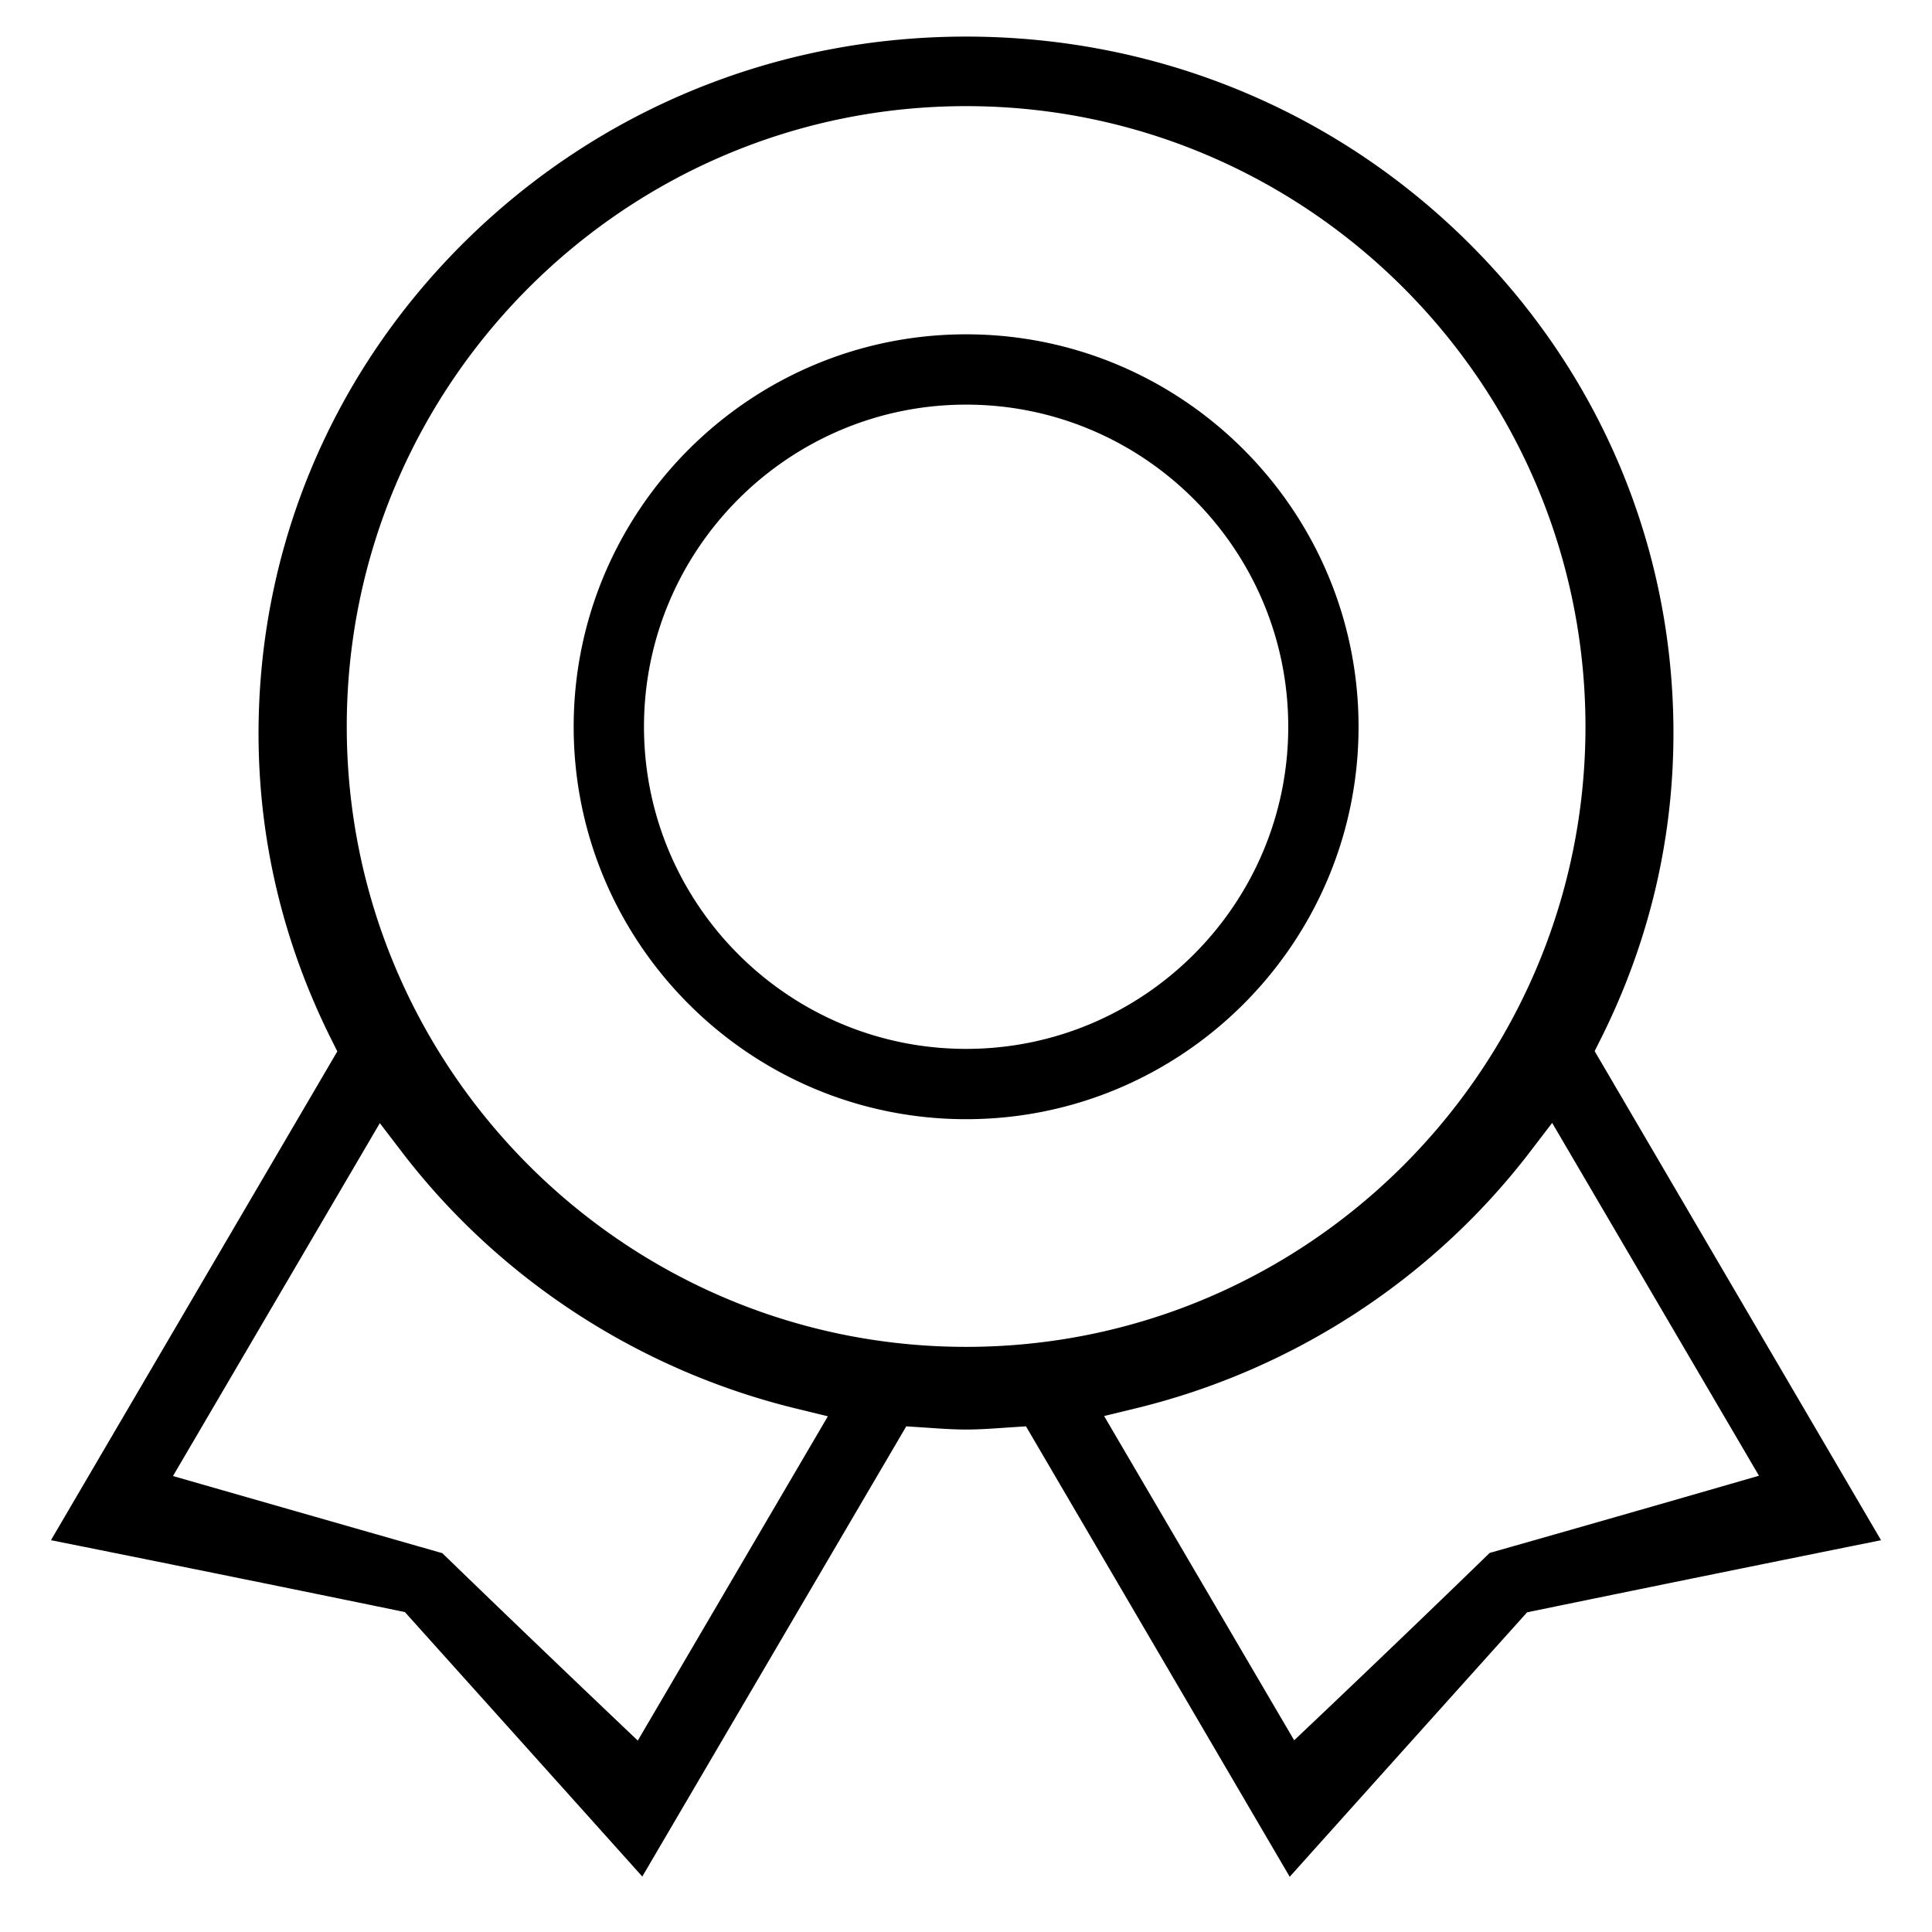 <?xml version="1.0" standalone="no"?><!DOCTYPE svg PUBLIC "-//W3C//DTD SVG 1.1//EN" "http://www.w3.org/Graphics/SVG/1.1/DTD/svg11.dtd"><svg t="1553865133106" class="icon" style="" viewBox="0 0 1024 1024" version="1.1" xmlns="http://www.w3.org/2000/svg" p-id="14675" xmlns:xlink="http://www.w3.org/1999/xlink" width="200" height="200"><defs><style type="text/css"></style></defs><path d="M543.791 755.987l-7.97 0.522-4.044 0.273c-6.8 0.464-13.223 0.902-19.715 0.902-6.493 0-12.918-0.438-19.718-0.902l-4.042-0.273-7.963-0.522-139.914 238.615a210115.737 210115.737 0 0 0-122.99-137.009l-2.842-3.163-4.165-0.859c-75.077-15.472-150.143-30.573-183.419-37.244l151.777-259.064-3.134-6.271c-25.627-51.253-38.622-105.865-38.622-162.32 0.062-98.638 39.068-191.36 109.834-261.081C317.685 57.82 411.867 19.394 512.063 19.394s194.371 38.419 265.18 108.182c70.753 69.708 109.717 162.385 109.717 260.964 0 56.59-12.993 111.198-38.616 162.309l-3.146 6.273 151.796 259.225c-33.255 6.706-108.338 21.885-183.433 37.36l-4.166 0.859-2.842 3.163a214299.907 214299.907 0 0 0-122.981 137L543.791 755.987z m-309.346 67.226c44.452 43.114 91.305 87.648 91.781 88.101l11.817 11.23 100.744-171.876-16.873-4.115c-83.144-20.28-157.335-68.572-208.908-135.984l-11.692-15.284-109.629 187.04 16.013 4.595c-0.001 0 63.183 18.127 126.746 36.291z m576.539-212.775c-51.664 67.528-125.851 115.821-208.893 135.979l-16.897 4.101 100.741 171.873 11.817-11.197c0.477-0.454 47.457-44.985 91.795-88.108 62.866-17.842 126.128-36.117 126.769-36.302l15.973-4.616-109.611-187.012-11.695 15.281zM512.063 56.255c-181.01 0-328.272 147.503-328.272 328.807s147.262 328.807 328.272 328.807S840.334 566.368 840.334 385.063C840.195 203.753 692.932 56.255 512.063 56.255z m0 536.939c-114.692 0-208-93.307-208-207.997 0-114.691 93.308-207.999 208-207.999 114.691 0 207.997 93.308 207.997 207.999 0 114.689-93.307 207.997-207.997 207.997z m0-378.733c-94.143 0-170.735 76.592-170.735 170.735 0 94.142 76.592 170.734 170.735 170.734 94.142 0 170.734-76.591 170.734-170.734S606.205 214.462 512.063 214.462z" p-id="14676"></path></svg>